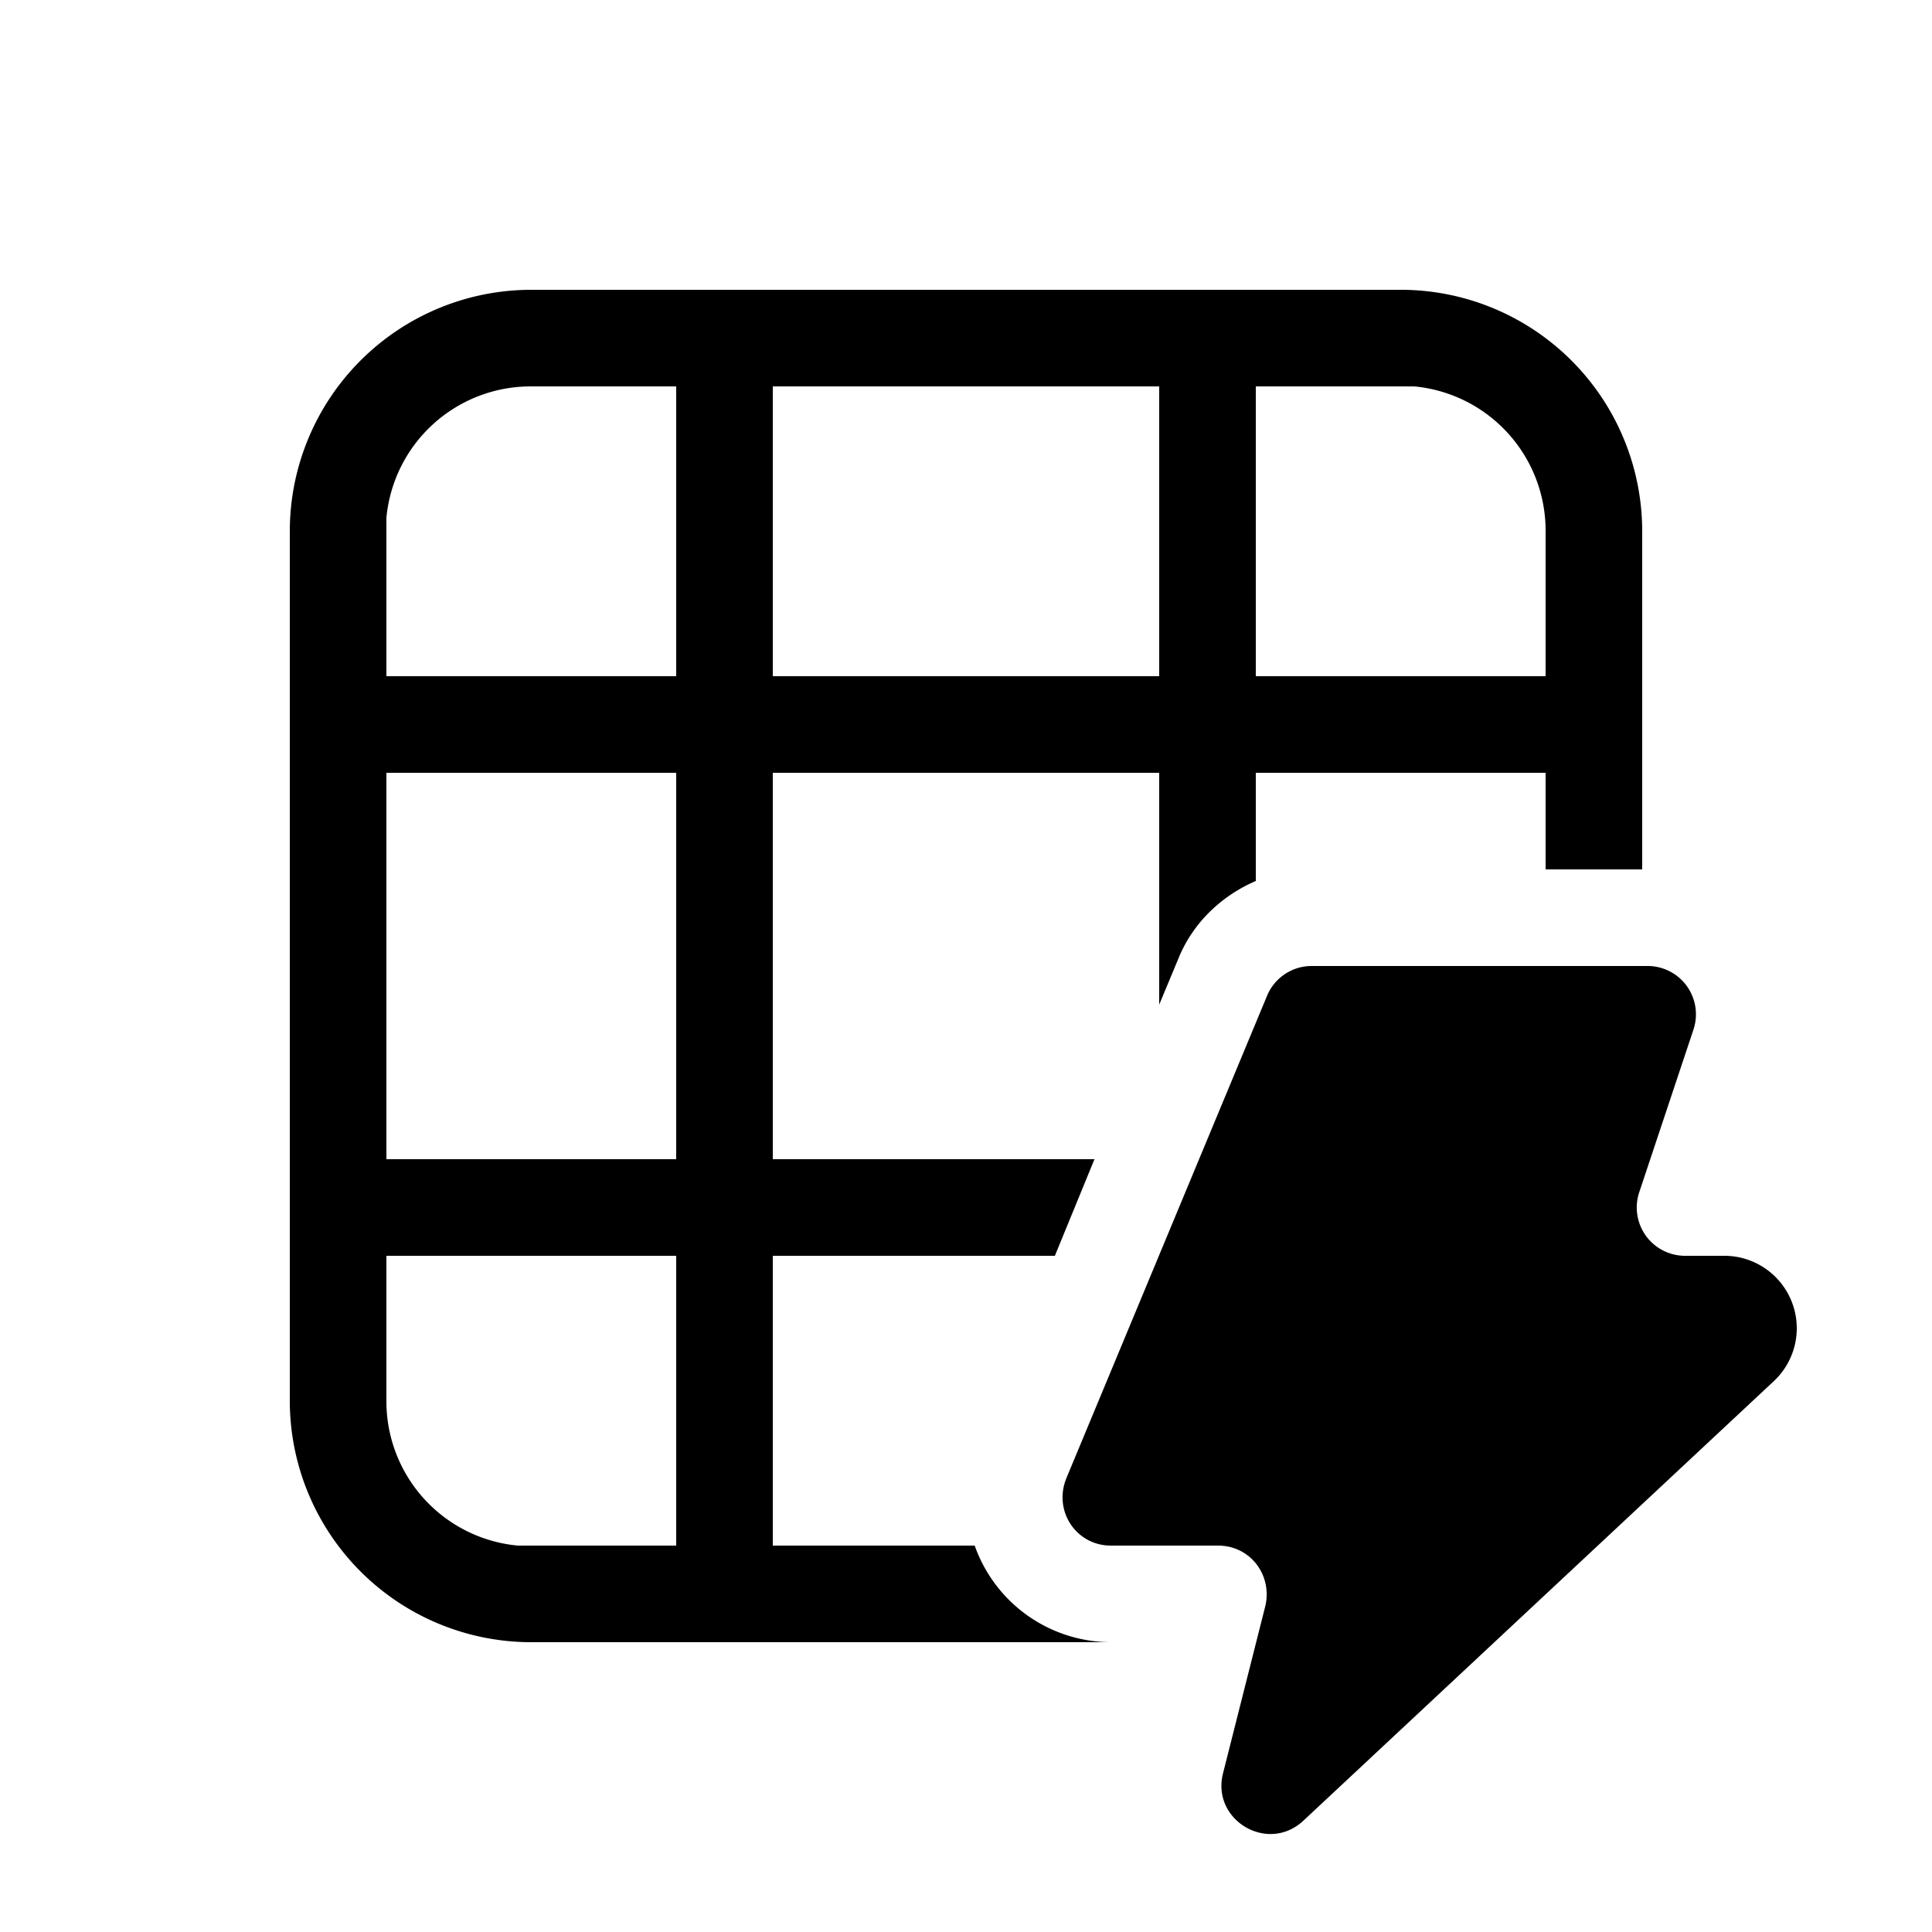 <svg width="20" height="20" viewBox="0 0 20 20" xmlns="http://www.w3.org/2000/svg"><path d="M17 5.5A2.5 2.5 0 0014.5 3h-9A2.5 2.5 0 003 5.5v9A2.5 2.5 0 005.5 17h6a1.5 1.5 0 01-1.41-1H8v-3h2.92l.41-1H8V8h4v2.4l.2-.48c.15-.37.45-.65.8-.8V8h3v1h1V5.5zm-13 9V13h3v3H5.36A1.5 1.5 0 014 14.5zM12 7H8V4h4v3zm1-3H14.64A1.5 1.5 0 0116 5.5V7h-3V4zM4 7V5.36A1.5 1.5 0 015.5 4H7v3H4zm3 1v4H4V8h3zm5.61 8c.33 0 .56.3.49.62l-.44 1.74c-.12.48.46.83.83.49l4.87-4.55a.75.75 0 00-.51-1.3h-.4a.5.5 0 01-.48-.66l.56-1.68a.5.5 0 00-.47-.66h-3.48a.5.5 0 00-.46.3l-2.08 5c-.14.34.1.7.46.7h1.11z"/></svg>